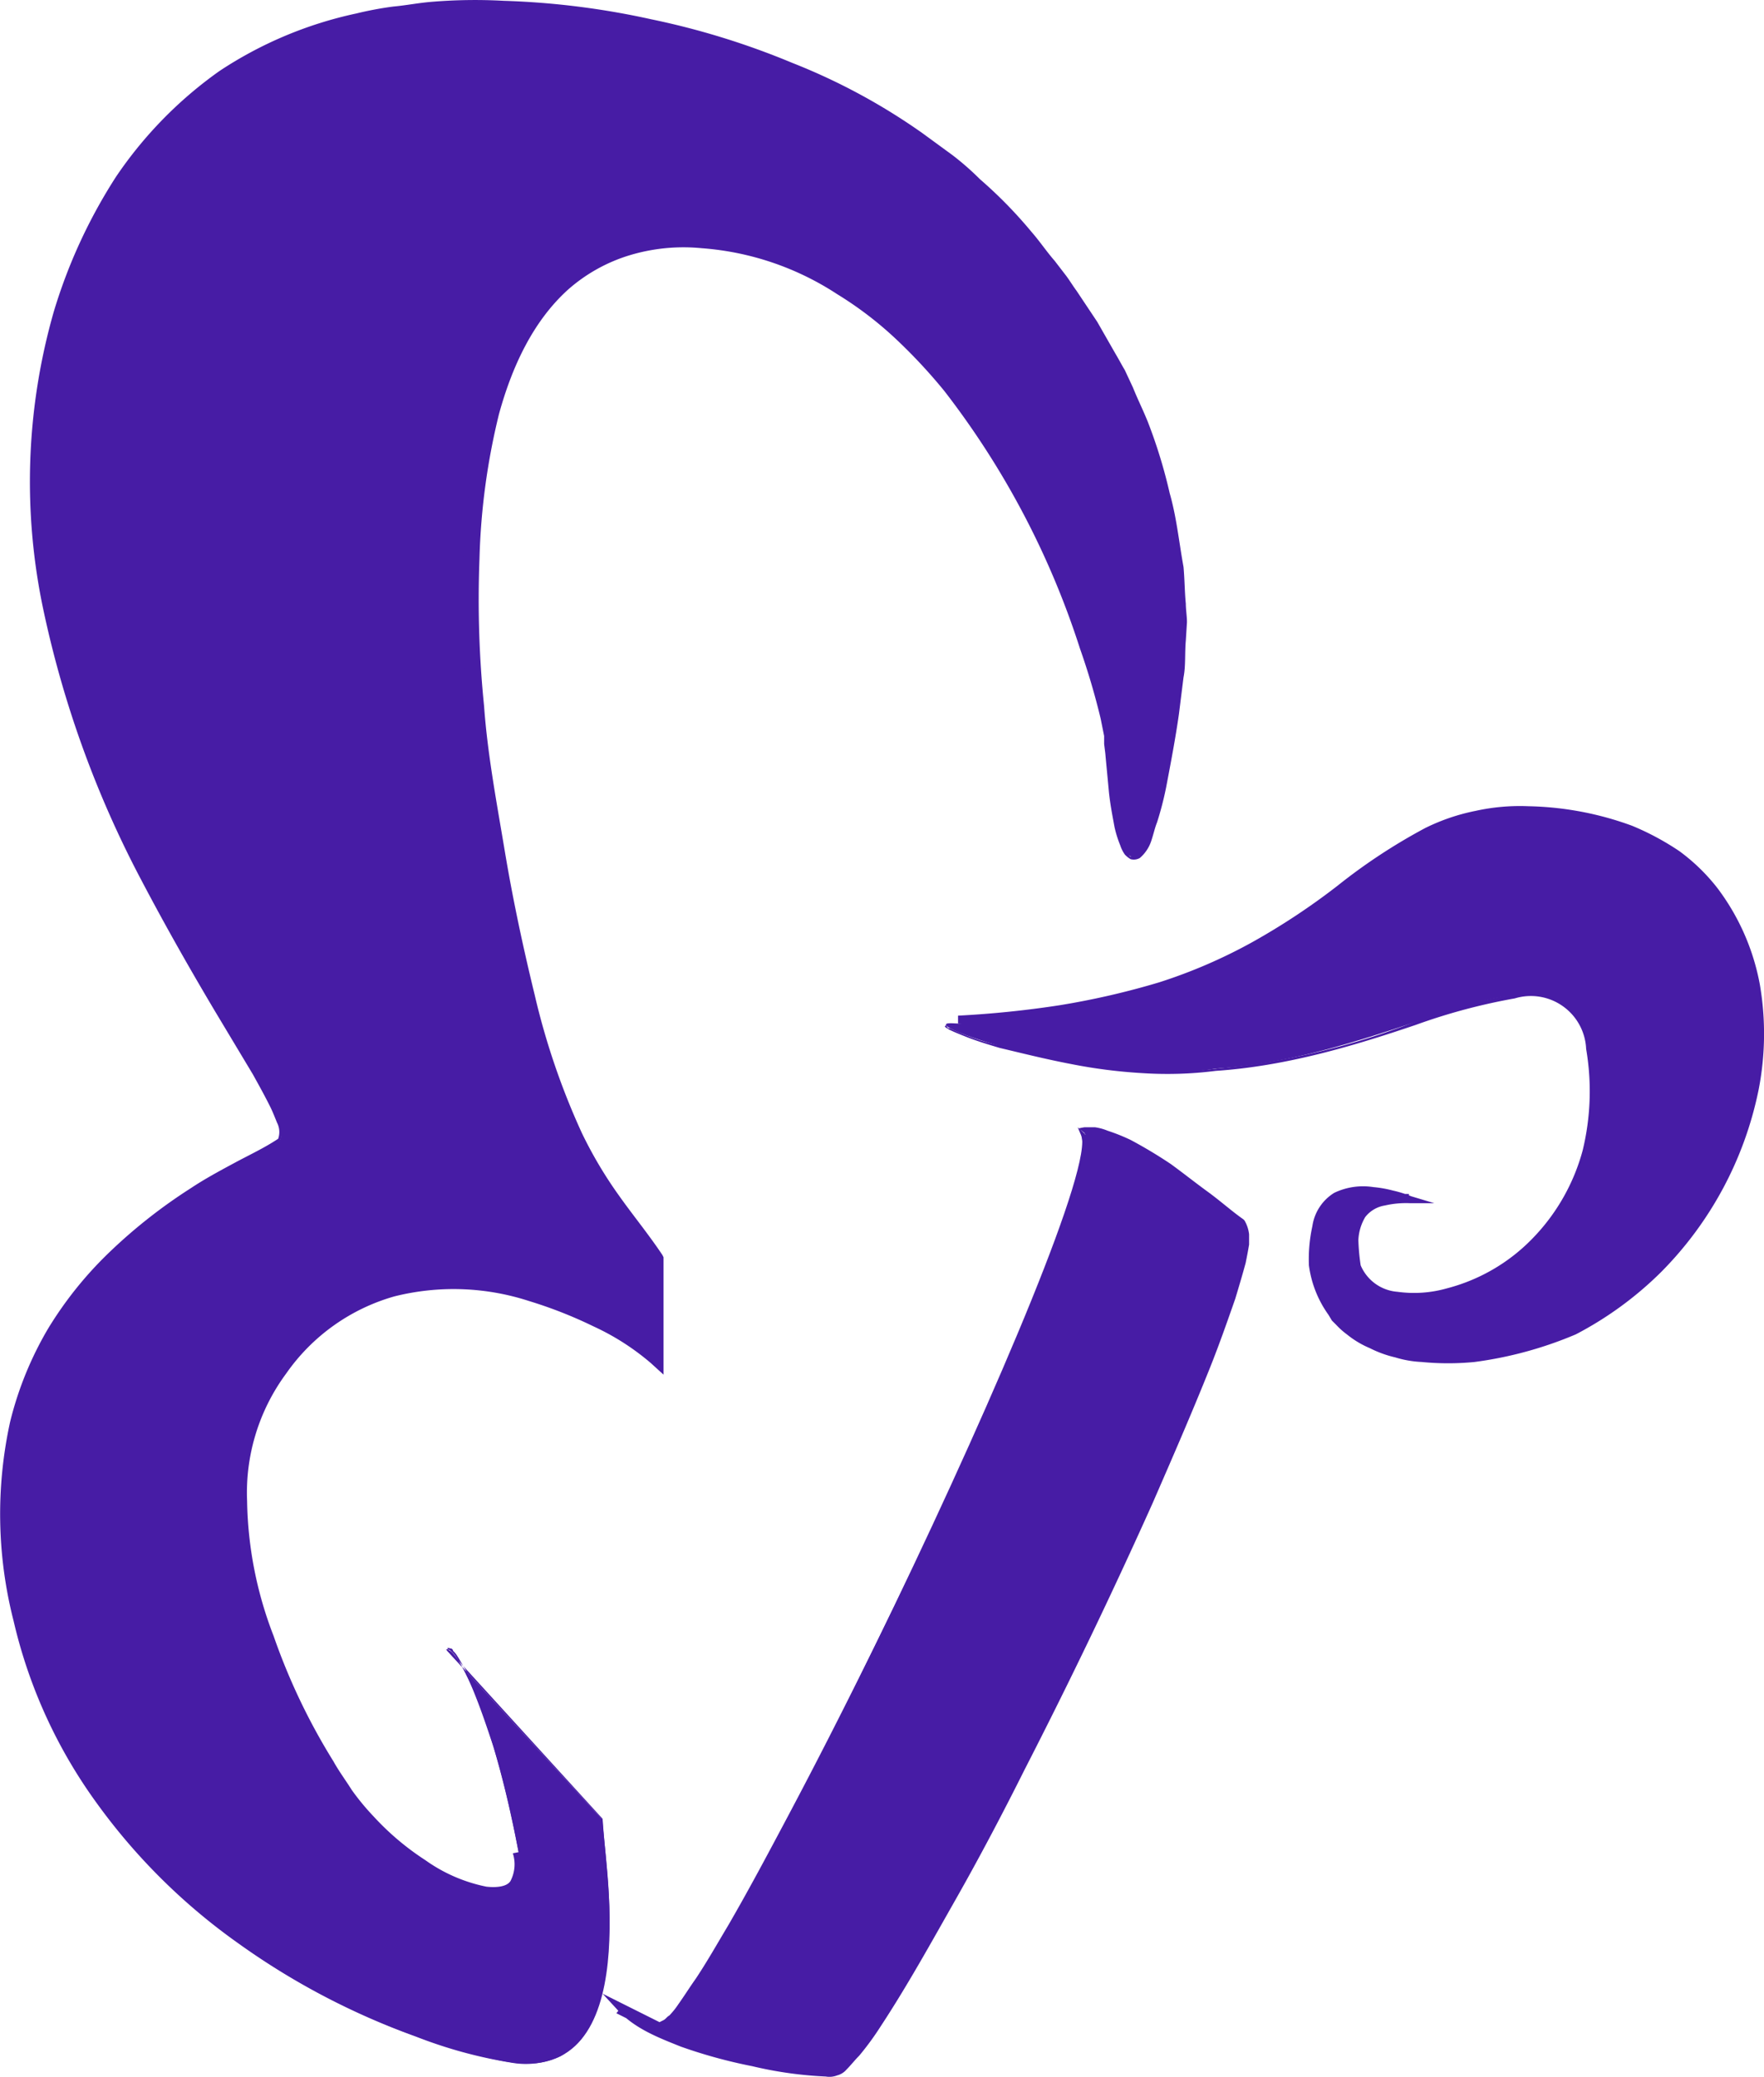 <svg id="Layer_2" data-name="Layer 2" xmlns="http://www.w3.org/2000/svg" width="153.34" height="180.49" viewBox="0 0 153.34 180.49">
  <defs>
    <style>
      .cls-1 {
        fill: #471ca5;
      }
    </style>
  </defs>
  <title>resume-icon</title>
  <g>
    <g>
      <path class="cls-1" d="M104.6,95.2C140,93.5,137.8,74.2,158,77c23,3.4,20.2,34.6,0,44.8-7.9,3.4-20.8,4.5-22.5-5.7,0-3.4,0-8.5,8.4-5.7-2.2,0-5.6,0-4.5,5.7,1.7,5.7,18.5,2.3,20.2-12.5,1.7-21-13.5-5.7-32.6-4.5C117,100.9,99,94.6,104.6,95.2Z" transform="translate(-21.32 -6.23)"/>
      <path class="cls-1" d="M104.6,94.5a87.45,87.45,0,0,0,8.8-.9,68.21,68.21,0,0,0,8.7-2,45,45,0,0,0,8.1-3.5,59.23,59.23,0,0,0,7.4-4.9,49.89,49.89,0,0,1,7.6-5,17.61,17.61,0,0,1,4.4-1.5,17.91,17.91,0,0,1,4.6-.4,27.61,27.61,0,0,1,9,1.7,23.22,23.22,0,0,1,4.1,2.2,16.68,16.68,0,0,1,3.3,3.2,19.89,19.89,0,0,1,3.7,8.4,25.3,25.3,0,0,1-.1,9.1,31.31,31.31,0,0,1-8.5,15.9,30.61,30.61,0,0,1-7.4,5.4,33.79,33.79,0,0,1-8.8,2.4,23.56,23.56,0,0,1-4.6,0,9.26,9.26,0,0,1-2.3-.4,9.75,9.75,0,0,1-2.2-.8,8.18,8.18,0,0,1-2-1.2,6.47,6.47,0,0,1-.9-.8l-.4-.4-.3-.5a9.5,9.5,0,0,1-1.7-4.3h0a13.43,13.43,0,0,1,.3-3.4,4.09,4.09,0,0,1,1.9-2.9,5.81,5.81,0,0,1,3.4-.5,10.1,10.1,0,0,1,1.7.3,9.83,9.83,0,0,1,1.6.5l2,.6h-2.1a8.2,8.2,0,0,0-2.2.2,2.7,2.7,0,0,0-1.7,1,4.27,4.27,0,0,0-.6,2,18,18,0,0,0,.2,2.2h0a3.78,3.78,0,0,0,3.2,2.3,10.46,10.46,0,0,0,4.3-.3,15.93,15.93,0,0,0,7.5-4.4,17.49,17.49,0,0,0,4.3-7.6,21.77,21.77,0,0,0,.3-8.8A4.81,4.81,0,0,0,153,93a52,52,0,0,0-8.6,2.3c-5.6,1.9-11.4,3.6-17.4,4h0a33.2,33.2,0,0,1-6.3.2,45.23,45.23,0,0,1-6.3-.8c-2.1-.4-4.1-.9-6.2-1.4-1-.3-2-.6-3-1-.5-.2-1-.4-1.4-.6-.1-.1-.2-.1-.3-.2s0-.1.1-.2h1Zm4.5,1.1-4.5-.4h-.8c-.1,0-.3,0-.2.2s.2.2.3.2a14.67,14.67,0,0,0,1.4.6,17.1,17.1,0,0,0,3,.9,62.06,62.06,0,0,0,6.2,1.4c2.1.4,4.2.6,6.3.8a33.2,33.2,0,0,0,6.3-.2h0A64.2,64.2,0,0,0,144.4,95a49.74,49.74,0,0,1,8.6-2.4,6.68,6.68,0,0,1,4.4.7,6,6,0,0,1,2.2,3.9,22.71,22.71,0,0,1,.3,4.5,23.16,23.16,0,0,1-.6,4.5A16.7,16.7,0,0,1,155,114a15.93,15.93,0,0,1-7.7,4.5,11.44,11.44,0,0,1-4.5.3,4.53,4.53,0,0,1-2.2-.8,3.58,3.58,0,0,1-1.5-1.9h0a9,9,0,0,1-.2-2.3,4.65,4.65,0,0,1,.6-2.3,3.69,3.69,0,0,1,2-1.3,9.34,9.34,0,0,1,2.3-.2l-.1.6a14.24,14.24,0,0,1-1.6-.5,9,9,0,0,0-1.6-.3,5,5,0,0,0-3,.4,3.38,3.38,0,0,0-1.6,2.5,16.68,16.68,0,0,0-.2,3.2v-.1a8.37,8.37,0,0,0,5,6.6,12.93,12.93,0,0,0,2.1.7,14.6,14.6,0,0,0,2.2.3,16.22,16.22,0,0,0,4.4-.1,31.5,31.5,0,0,0,8.5-2.3,30.17,30.17,0,0,0,7.1-5.2,29.74,29.74,0,0,0,8.2-15.4,23.68,23.68,0,0,0,.1-8.8,18.28,18.28,0,0,0-3.5-7.9,17.55,17.55,0,0,0-3.1-3,20.26,20.26,0,0,0-3.8-2.1,23,23,0,0,0-8.6-1.6,20.24,20.24,0,0,0-4.3.4,15.57,15.57,0,0,0-4.1,1.5,49.89,49.89,0,0,0-7.4,4.9,76.12,76.12,0,0,1-7.5,5.1,48.65,48.65,0,0,1-8.4,3.7,54.79,54.79,0,0,1-8.9,2.1A19.67,19.67,0,0,1,109.1,95.6Z" transform="translate(-21.32 -6.23)"/>
    </g>
    <g>
      <path class="cls-1" d="M115.3,104.8c4.5,0,10.1,5.7,13.5,7.9,3.4,3.4-30.9,73.7-35.4,73.7s-15.7-2.3-18.5-5.7l3.4,1.7C82.1,183.1,117.5,110,115.3,104.8Z" transform="translate(-21.32 -6.23)"/>
      <path class="cls-1" d="M115.1,104.3a4.33,4.33,0,0,1,.5-.1h.9a4.51,4.51,0,0,1,1.1.3,16.67,16.67,0,0,1,2,.8,40.5,40.5,0,0,1,3.5,2.1c1.1.8,2.1,1.6,3.2,2.4s2.1,1.7,3.1,2.4l.1.1h0a3.07,3.07,0,0,1,.4,1.2v.9c-.1.6-.2,1.1-.3,1.6-.3,1.1-.6,2.1-.9,3.1-.7,2-1.4,4-2.2,6-1.6,4-3.3,7.9-5,11.8q-5.25,11.7-11.1,23.1c-1.9,3.8-3.9,7.6-6,11.3s-4.2,7.5-6.5,11a24.76,24.76,0,0,1-1.9,2.6c-.4.4-.7.8-1.1,1.2a1.58,1.58,0,0,1-.8.5,1.86,1.86,0,0,1-1,.1,34,34,0,0,1-6.4-.9,43.69,43.69,0,0,1-6.2-1.7c-2-.8-4.1-1.6-5.6-3.3l-1.2-1.3,1.6.8,3.4,1.7h-.1l.4-.2c.2-.1.3-.3.5-.4a7,7,0,0,0,.8-1c.5-.7,1-1.5,1.5-2.2,1-1.5,1.9-3.1,2.8-4.6,1.8-3.1,3.5-6.3,5.2-9.5,3.4-6.4,6.6-12.8,9.8-19.4s6.2-13.1,9.1-19.7c1.4-3.3,2.8-6.6,4.1-10,.6-1.7,1.3-3.4,1.8-5.1a25,25,0,0,0,.7-2.6c.1-.4.2-.9.3-1.3a5.65,5.65,0,0,0,0-1.3Zm-.1-.1.3.7a2.88,2.88,0,0,1,.1,1.3c-.1.4-.1.9-.2,1.3-.2.9-.5,1.8-.7,2.6a51.73,51.73,0,0,1-1.8,5.1c-1.3,3.4-2.7,6.7-4.1,10.1-2.8,6.7-5.8,13.2-8.9,19.8s-6.3,13-9.6,19.4c-1.7,3.2-3.4,6.4-5.2,9.5-.9,1.6-1.8,3.1-2.8,4.7-.5.8-1,1.5-1.5,2.3-.3.4-.6.7-.9,1.1l-.5.5c-.1.1-.2.2-.3.2a.75.75,0,0,1-.5.1h-.1l-3.4-1.7.4-.5a13,13,0,0,0,5.4,3,42.07,42.07,0,0,0,6.1,1.6,45.23,45.23,0,0,0,6.3.8h.6a1,1,0,0,0,.5-.4,5.24,5.24,0,0,0,1-1.1c.6-.8,1.2-1.7,1.8-2.6,2.3-3.6,4.4-7.3,6.4-11s4-7.5,5.9-11.3c3.8-7.6,7.5-15.3,10.9-23.1,1.7-3.9,3.4-7.8,4.9-11.8.8-2,1.5-4,2.2-6l.9-3,.3-1.5v-.7c0-.2-.1-.4,0-.3l.1.1c-1.1-.8-2.2-1.6-3.2-2.4s-2.1-1.6-3.1-2.4-2.2-1.4-3.3-2a12.2,12.2,0,0,0-1.7-.7c-.3-.1-.6-.1-.9-.2s-.1,0-.1-.1a.37.37,0,0,0-.1-.3Z" transform="translate(-21.32 -6.23)"/>
    </g>
    <g>
      <path class="cls-1" d="M66.4,167.2c1.7,7.9-10.7,2.3-15.7-5.7-4.5-6.8-13.5-24.4-5.6-35.7,10.7-15.9,30.3-4.5,33.2-1.7v-8.5c-5.6-7.9-10.1-10.2-15.2-43.7C58.6,30.5,73.2,24.3,87.3,28.2,109.8,35,117.6,69,117.6,70.7s1.7,22.7,5.6-1.7c4.5-23.3-10.7-49.4-35.4-57.9C75.4,6.7,40-1.8,27.6,29.4c-14.6,35.7,20.8,72.6,18,76C42.2,107.7,17.5,116.7,22,144s30.9,39.1,43.3,41.4,8.4-18.2,8.4-21L60.2,149.7C60.8,149.1,64.1,154.8,66.4,167.2Z" transform="translate(-21.32 -6.23)"/>
      <path class="cls-1" d="M66.9,170.3c-.1.1-.1.3-.2.4a3.16,3.16,0,0,1-1.7,1.1,5.44,5.44,0,0,1-1.8,0,17.24,17.24,0,0,1-5.9-2.5,23.66,23.66,0,0,1-4.8-4.1,24.33,24.33,0,0,1-2-2.5c-.6-.9-1.1-1.7-1.7-2.6a63.82,63.82,0,0,1-5.3-11.2,36.16,36.16,0,0,1-2.3-12.2,21.63,21.63,0,0,1,.9-6.2,16.61,16.61,0,0,1,2.9-5.6,18.81,18.81,0,0,1,4.4-4.5,15.73,15.73,0,0,1,5.7-2.7,23.68,23.68,0,0,1,12.4.4,31.83,31.83,0,0,1,5.8,2.3,22.79,22.79,0,0,1,5.3,3.4l-1.1.5v-8.5l.1.4c-1.2-1.7-2.6-3.4-3.8-5.2a35.69,35.69,0,0,1-3.3-5.6,67.7,67.7,0,0,1-4.2-12.2c-1-4.2-1.9-8.4-2.6-12.6s-1.5-8.5-1.8-12.8a111.12,111.12,0,0,1-.3-12.9,55.65,55.65,0,0,1,1.8-12.8,22.73,22.73,0,0,1,6.3-11.3,14.4,14.4,0,0,1,5.8-3.2A18,18,0,0,1,82,27a28.2,28.2,0,0,1,12.3,4.2,28.79,28.79,0,0,1,5.2,4,48.13,48.13,0,0,1,4.4,4.7,50.85,50.85,0,0,1,3.8,5.3,62.15,62.15,0,0,1,3.2,5.6,72.64,72.64,0,0,1,4.9,11.9,63.21,63.21,0,0,1,1.8,6.2c.1.5.2,1.1.3,1.6a1.09,1.09,0,0,0,.1.5v1.2c.1,1.1.2,2.1.3,3.2a28.68,28.68,0,0,0,.5,3.1c.1.5.3,1,.4,1.5l.3.6.1.1h0a3.48,3.48,0,0,0,.7-1.1,8.8,8.8,0,0,0,.5-1.5c.3-1,.5-2,.8-3.1.4-2.1.8-4.2,1.1-6.3l.4-3.1c.2-1,.1-2.1.2-3.2l.1-1.6c0-.5-.1-1.1-.1-1.6-.1-1.1-.1-2.1-.2-3.2-.3-2.1-.6-4.2-1.1-6.3a43.1,43.1,0,0,0-1.9-6.1c-.4-1-.8-1.9-1.2-2.9l-.6-1.5c-.2-.5-.5-.9-.7-1.4L116.1,35l-1.8-2.7c-.3-.4-.6-.9-.9-1.3l-1-1.3c-.7-.8-1.3-1.7-2-2.5a47.78,47.78,0,0,0-4.5-4.5,24.05,24.05,0,0,0-2.4-2.1L101,18.7a52.85,52.85,0,0,0-11.2-6.1A82.33,82.33,0,0,0,77.6,8.8,66,66,0,0,0,65,7c-2.1,0-4.2,0-6.4.2l-3.2.3c-1,.2-2.1.3-3.1.6A35,35,0,0,0,40.7,13a33.15,33.15,0,0,0-8.9,9,44.46,44.46,0,0,0-5.3,11.5,52.79,52.79,0,0,0-1.1,25.3,93,93,0,0,0,8.6,24c1.9,3.8,4.1,7.5,6.2,11.2l3.3,5.5c.5.9,1.1,1.9,1.5,2.8a9.38,9.38,0,0,1,.6,1.5,2.35,2.35,0,0,1,.2.8,1.49,1.49,0,0,1-.2.9h0c-1.3.8-2.6,1.4-3.8,2.1s-2.5,1.4-3.7,2.2a44.24,44.24,0,0,0-6.8,5.3,34.5,34.5,0,0,0-5.4,6.7,29.39,29.39,0,0,0-3.3,8,37,37,0,0,0,.2,17.2,44.71,44.71,0,0,0,7.1,15.7c6.7,9.5,16.8,16.3,27.6,20.3a47.35,47.35,0,0,0,8.4,2.3,6.8,6.8,0,0,0,4.2-.6,5.52,5.52,0,0,0,1.7-1.4,17.39,17.39,0,0,0,1.1-1.8,14.44,14.44,0,0,0,1.1-4.2,31.08,31.08,0,0,0,.3-4.3c0-2.9-.4-5.8-.6-8.7h0L60.2,149.5h0c.1-.1.2,0,.3,0s.2.1.2.2a2.18,2.18,0,0,1,.4.5c.2.3.4.7.6,1a14.72,14.72,0,0,1,1,2.2c.6,1.5,1.1,3,1.6,4.5.9,3,1.6,6.1,2.2,9.2Zm-.5-3.1c-.6-3.1-1.3-6.2-2.2-9.2-.5-1.5-1-3-1.6-4.5a21.4,21.4,0,0,0-1-2.2c-.2-.3-.4-.7-.6-1a1.76,1.76,0,0,0-.4-.5c-.1-.1-.3-.3-.5-.2h0l13.5,14.7h0c.2,2.9.6,5.8.6,8.7,0,1.5-.1,2.9-.2,4.4a15.32,15.32,0,0,1-1.1,4.2,11.78,11.78,0,0,1-1.1,1.9,7.94,7.94,0,0,1-1.7,1.4,7,7,0,0,1-4.3.6,40.15,40.15,0,0,1-8.4-2.3A62.93,62.93,0,0,1,42,175.1a52.77,52.77,0,0,1-12.3-12.2,43.65,43.65,0,0,1-7.2-15.8,37.47,37.47,0,0,1-.3-17.3,30,30,0,0,1,3.3-8.1,32.8,32.8,0,0,1,5.5-6.8,45.68,45.68,0,0,1,6.9-5.4c1.2-.8,2.5-1.5,3.8-2.2s2.6-1.3,3.8-2.1h0a1.76,1.76,0,0,0-.1-1.4c-.2-.5-.4-1-.6-1.4-.5-1-1-1.9-1.5-2.8L40,94.1c-2.2-3.7-4.3-7.4-6.3-11.2A90.33,90.33,0,0,1,25,58.8a53.66,53.66,0,0,1,1-25.5,46,46,0,0,1,5.4-11.7,35.79,35.79,0,0,1,9-9.2,34.68,34.68,0,0,1,11.9-5,30.28,30.28,0,0,1,3.2-.6c1.1-.1,2.1-.3,3.2-.4a45.58,45.58,0,0,1,6.4-.1A69,69,0,0,1,77.9,7.9a67.25,67.25,0,0,1,12.3,3.8,53.59,53.59,0,0,1,11.3,6.1l2.6,1.9a24.05,24.05,0,0,1,2.4,2.1,39,39,0,0,1,4.5,4.6c.7.8,1.3,1.7,2,2.5l1,1.3c.3.4.6.9.9,1.3l1.8,2.7,1.6,2.8c.3.5.5.9.8,1.4l.7,1.5c.4,1,.9,2,1.3,3a44.4,44.4,0,0,1,1.9,6.2c.6,2.1.8,4.2,1.2,6.4.1,1.1.1,2.2.2,3.2,0,.5.1,1.1.1,1.6l-.1,1.6c-.1,1.1,0,2.2-.2,3.2l-.4,3.2c-.3,2.1-.7,4.2-1.1,6.3a28.06,28.06,0,0,1-.8,3.1c-.2.5-.3,1-.5,1.6a3.29,3.29,0,0,1-1,1.5,1.06,1.06,0,0,1-.8.1,2.18,2.18,0,0,1-.5-.4,3,3,0,0,1-.4-.8,9.83,9.83,0,0,1-.5-1.6c-.2-1.1-.4-2.1-.5-3.2s-.2-2.1-.3-3.2l-.1-.8v-.7l-.3-1.5a61.29,61.29,0,0,0-1.8-6.1,72.91,72.91,0,0,0-11.8-22.4,46.81,46.81,0,0,0-4.3-4.6,31.35,31.35,0,0,0-5-3.8,24.82,24.82,0,0,0-11.8-4,16.2,16.2,0,0,0-6.2.6,14.4,14.4,0,0,0-5.4,3c-3.1,2.8-4.9,6.8-6,10.8A58.83,58.83,0,0,0,63,54.8a91.74,91.74,0,0,0,.4,12.8c.3,4.2,1.1,8.4,1.8,12.6s1.6,8.4,2.6,12.5a62.93,62.93,0,0,0,4.1,12,36.54,36.54,0,0,0,3.2,5.4c1.2,1.7,2.6,3.4,3.8,5.2l.1.2v10.2l-1.1-1a21.36,21.36,0,0,0-5-3.2,38.27,38.27,0,0,0-5.6-2.2,21.19,21.19,0,0,0-11.7-.4,17.18,17.18,0,0,0-9.4,6.7,17.42,17.42,0,0,0-3.4,11.1,33.82,33.82,0,0,0,2.3,11.7,54.53,54.53,0,0,0,5.2,10.9c.5.9,1.1,1.7,1.6,2.5a21.1,21.1,0,0,0,1.9,2.3,23.26,23.26,0,0,0,4.5,3.8,13.83,13.83,0,0,0,5.3,2.3c.9.1,1.8,0,2.1-.5a3.15,3.15,0,0,0,.2-2.4Z" transform="translate(-21.32 -6.23)"/>
    </g>
  </g>
</svg>
